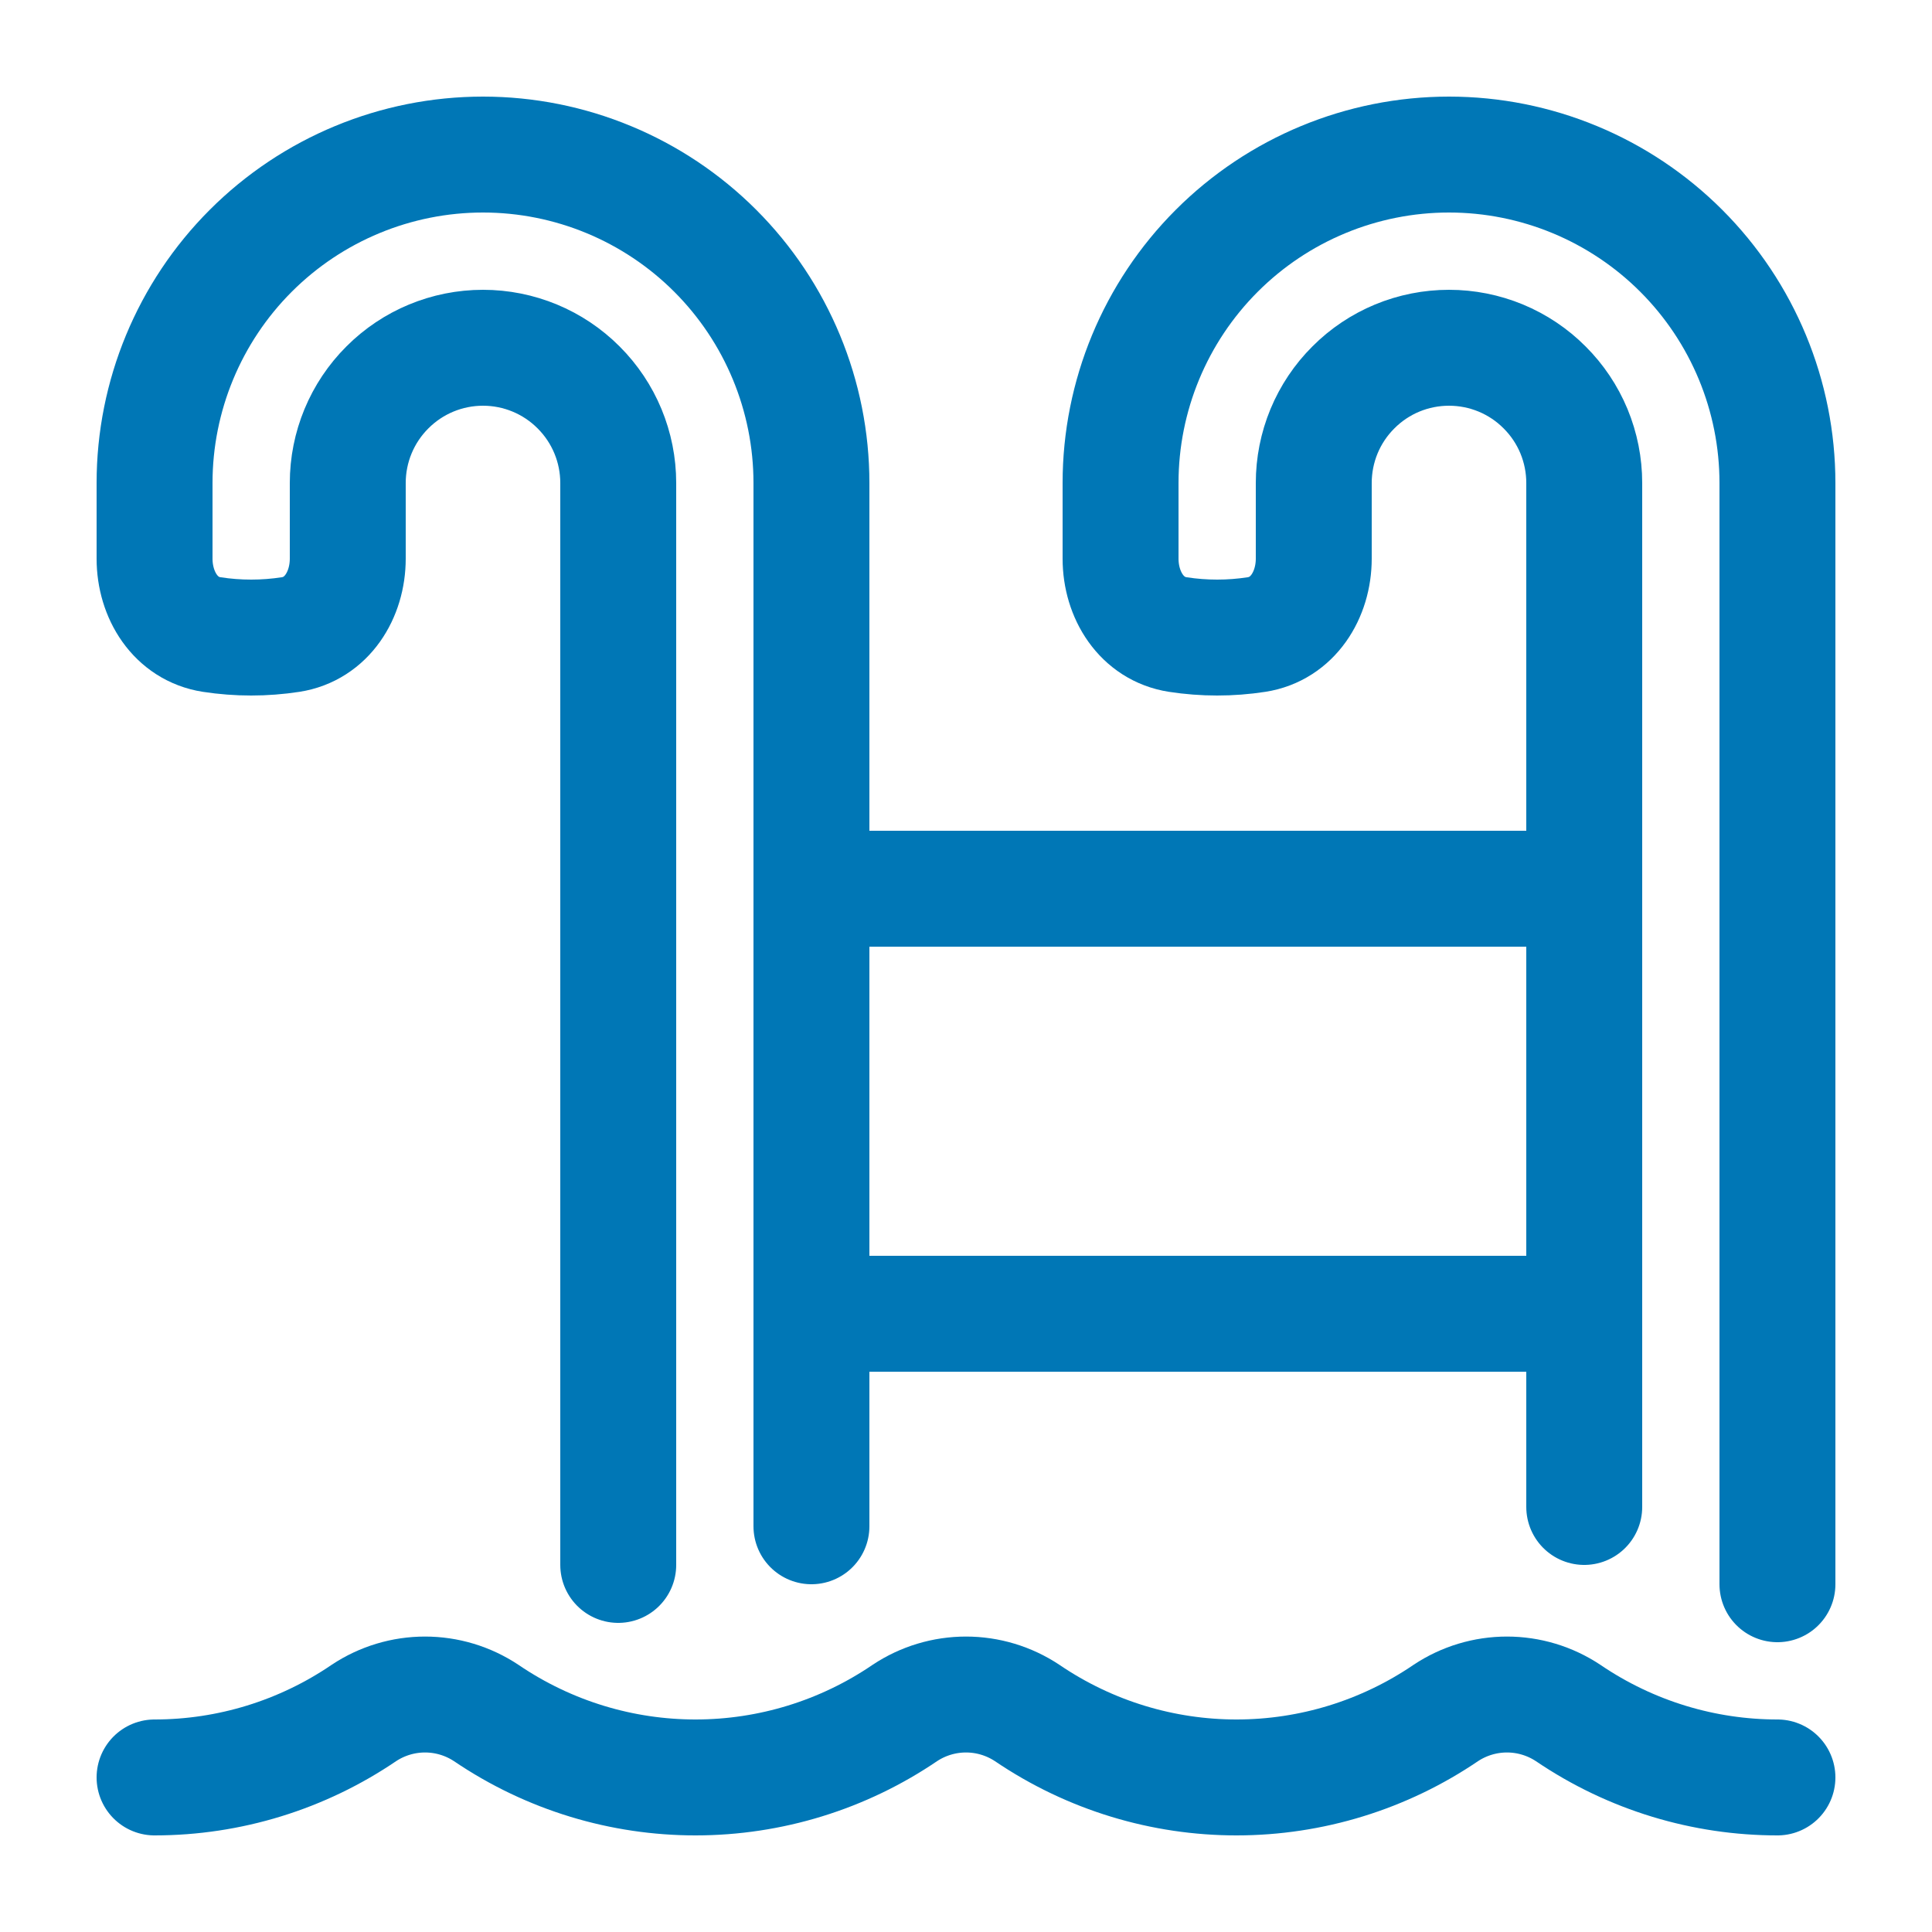 <svg width="25" height="25" viewBox="0 0 25 25" fill="none" xmlns="http://www.w3.org/2000/svg">
<path d="M23 23C22.055 23 21.11 22.722 20.29 22.165C20.056 22.01 19.781 21.927 19.5 21.927C19.219 21.927 18.944 22.01 18.71 22.165C17.911 22.709 16.967 23 16 23C15.055 23 14.11 22.722 13.29 22.165C13.056 22.01 12.781 21.927 12.5 21.927C12.219 21.927 11.944 22.01 11.71 22.165C10.911 22.709 9.967 23 9 23C8.055 23 7.11 22.722 6.29 22.165C6.056 22.01 5.781 21.927 5.5 21.927C5.219 21.927 4.944 22.01 4.71 22.165C3.911 22.709 2.967 23 2 23M20.5 17H10.5M20.5 11.5H10.5M10.5 19.75V6.25C10.5 5.123 10.052 4.042 9.255 3.245C8.458 2.448 7.377 2 6.25 2C5.123 2 4.042 2.448 3.245 3.245C2.448 4.042 2 5.123 2 6.25V7.228C2 7.701 2.272 8.139 2.74 8.211C3.078 8.263 3.422 8.263 3.76 8.211C4.228 8.139 4.5 7.701 4.5 7.228V6.25C4.5 5.786 4.684 5.341 5.013 5.013C5.341 4.684 5.786 4.5 6.25 4.5C6.714 4.5 7.159 4.684 7.487 5.013C7.816 5.341 8 5.786 8 6.25V20.25M23 20.5V6.25C23 5.123 22.552 4.042 21.755 3.245C20.958 2.448 19.877 2 18.75 2C17.623 2 16.542 2.448 15.745 3.245C14.948 4.042 14.5 5.123 14.5 6.25V7.228C14.5 7.701 14.773 8.139 15.241 8.211C15.578 8.263 15.922 8.263 16.259 8.211C16.727 8.139 17 7.701 17 7.228V6.25C17 6.02 17.045 5.793 17.133 5.58C17.221 5.368 17.35 5.175 17.513 5.013C17.675 4.85 17.868 4.721 18.08 4.633C18.293 4.545 18.52 4.5 18.75 4.5C18.98 4.5 19.207 4.545 19.42 4.633C19.632 4.721 19.825 4.85 19.987 5.013C20.15 5.175 20.279 5.368 20.367 5.58C20.455 5.793 20.5 6.02 20.5 6.25V19.5" stroke="#0077B6" stroke-width="1.5" stroke-linecap="round" stroke-linejoin="round"/>
</svg>
